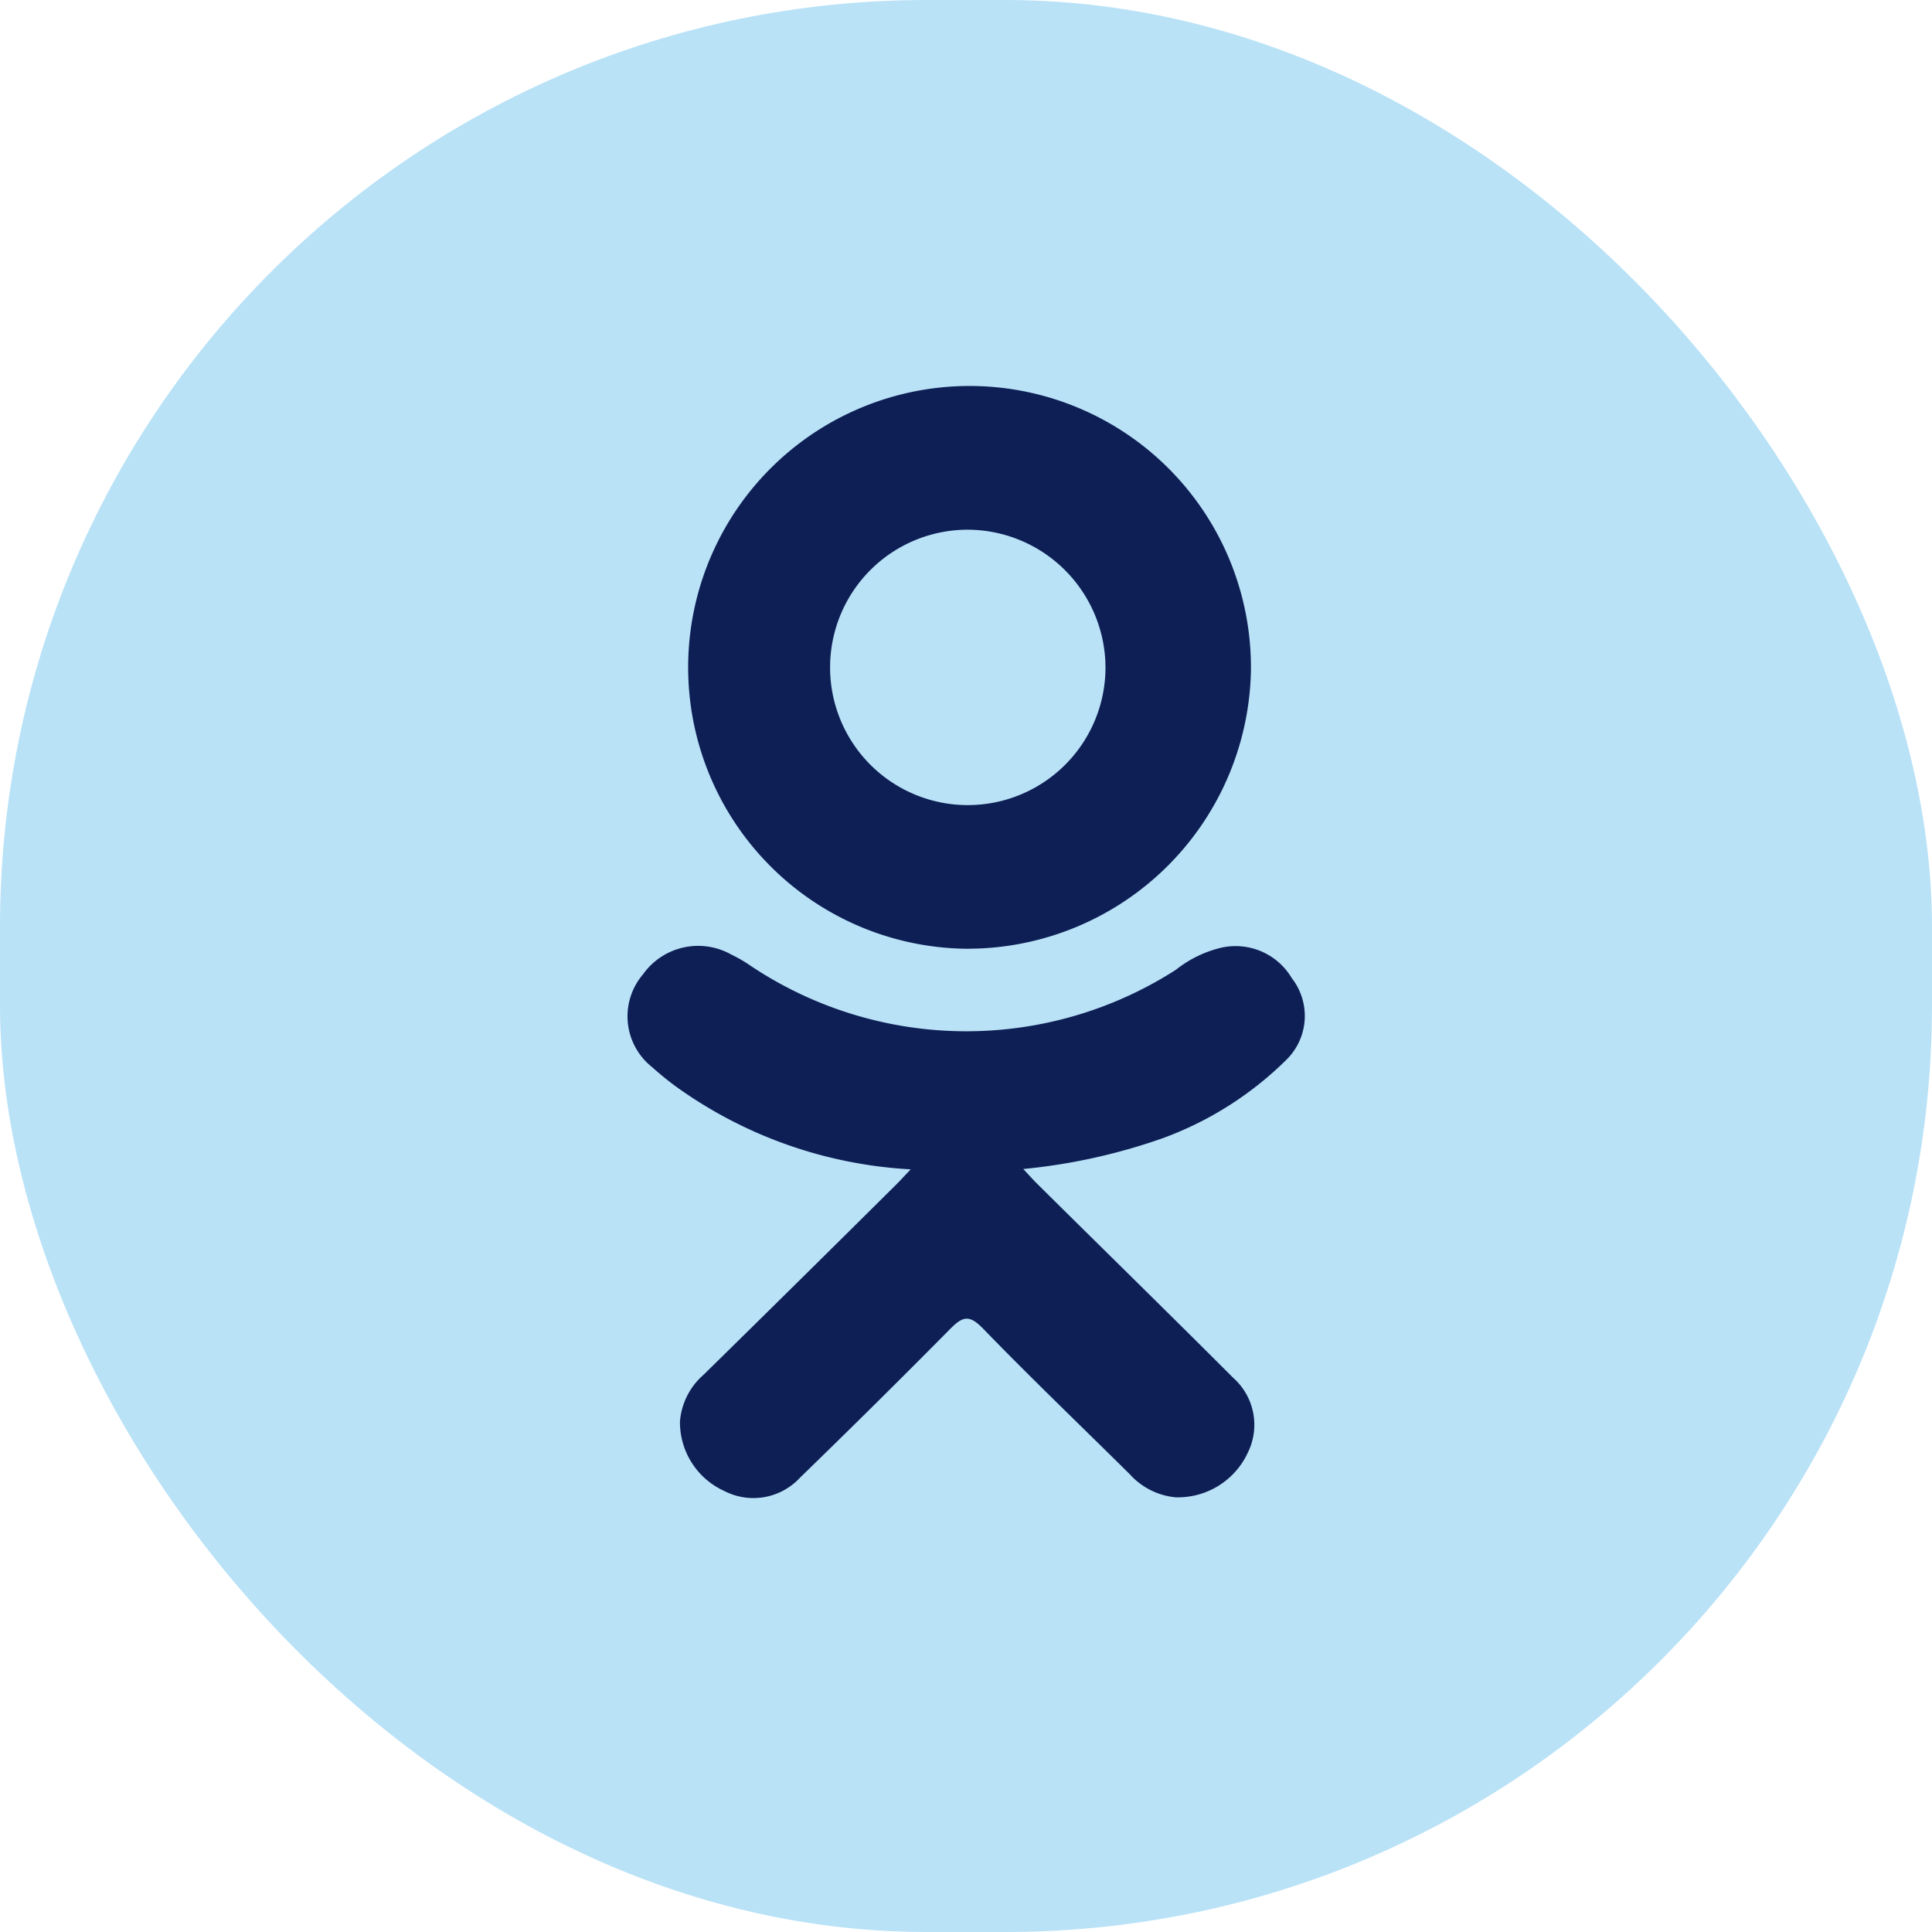 <svg xmlns="http://www.w3.org/2000/svg" id="ok" width="40" height="40"><rect id="bg" width="40" height="40" rx="19.188" ry="19.188" fill="#b9e2f7"/><path id="icon" d="M26.644 21.931a7.115 7.115 0 01-2.559 1.63 12.176 12.176 0 01-2.9.642c.15.16.22.239.314.331 1.344 1.332 2.7 2.658 4.035 3.994a1.3 1.3 0 01.3 1.549 1.594 1.594 0 01-1.497.923 1.462 1.462 0 01-.945-.476c-1.015-1.006-2.049-1.995-3.042-3.02-.29-.3-.429-.242-.685.018a208.662 208.662 0 01-3.1 3.07 1.314 1.314 0 01-1.57.277 1.563 1.563 0 01-.917-1.442 1.435 1.435 0 01.492-.967q2-1.964 3.985-3.935c.088-.087.17-.179.3-.315a9.163 9.163 0 01-4.84-1.7 6.39 6.39 0 01-.511-.414 1.34 1.34 0 01-.19-1.925 1.4 1.4 0 011.832-.405 2.836 2.836 0 01.4.233 8.032 8.032 0 008.8.079 2.4 2.4 0 01.857-.436 1.352 1.352 0 011.54.606 1.272 1.272 0 01-.099 1.683zm-6.69-2.289a5.826 5.826 0 115.945-5.75 5.871 5.871 0 01-5.945 5.75zM20 10.967a2.851 2.851 0 102.888 2.845A2.862 2.862 0 0020 10.967z" fill="#0e1f56" fill-rule="evenodd"/></svg>